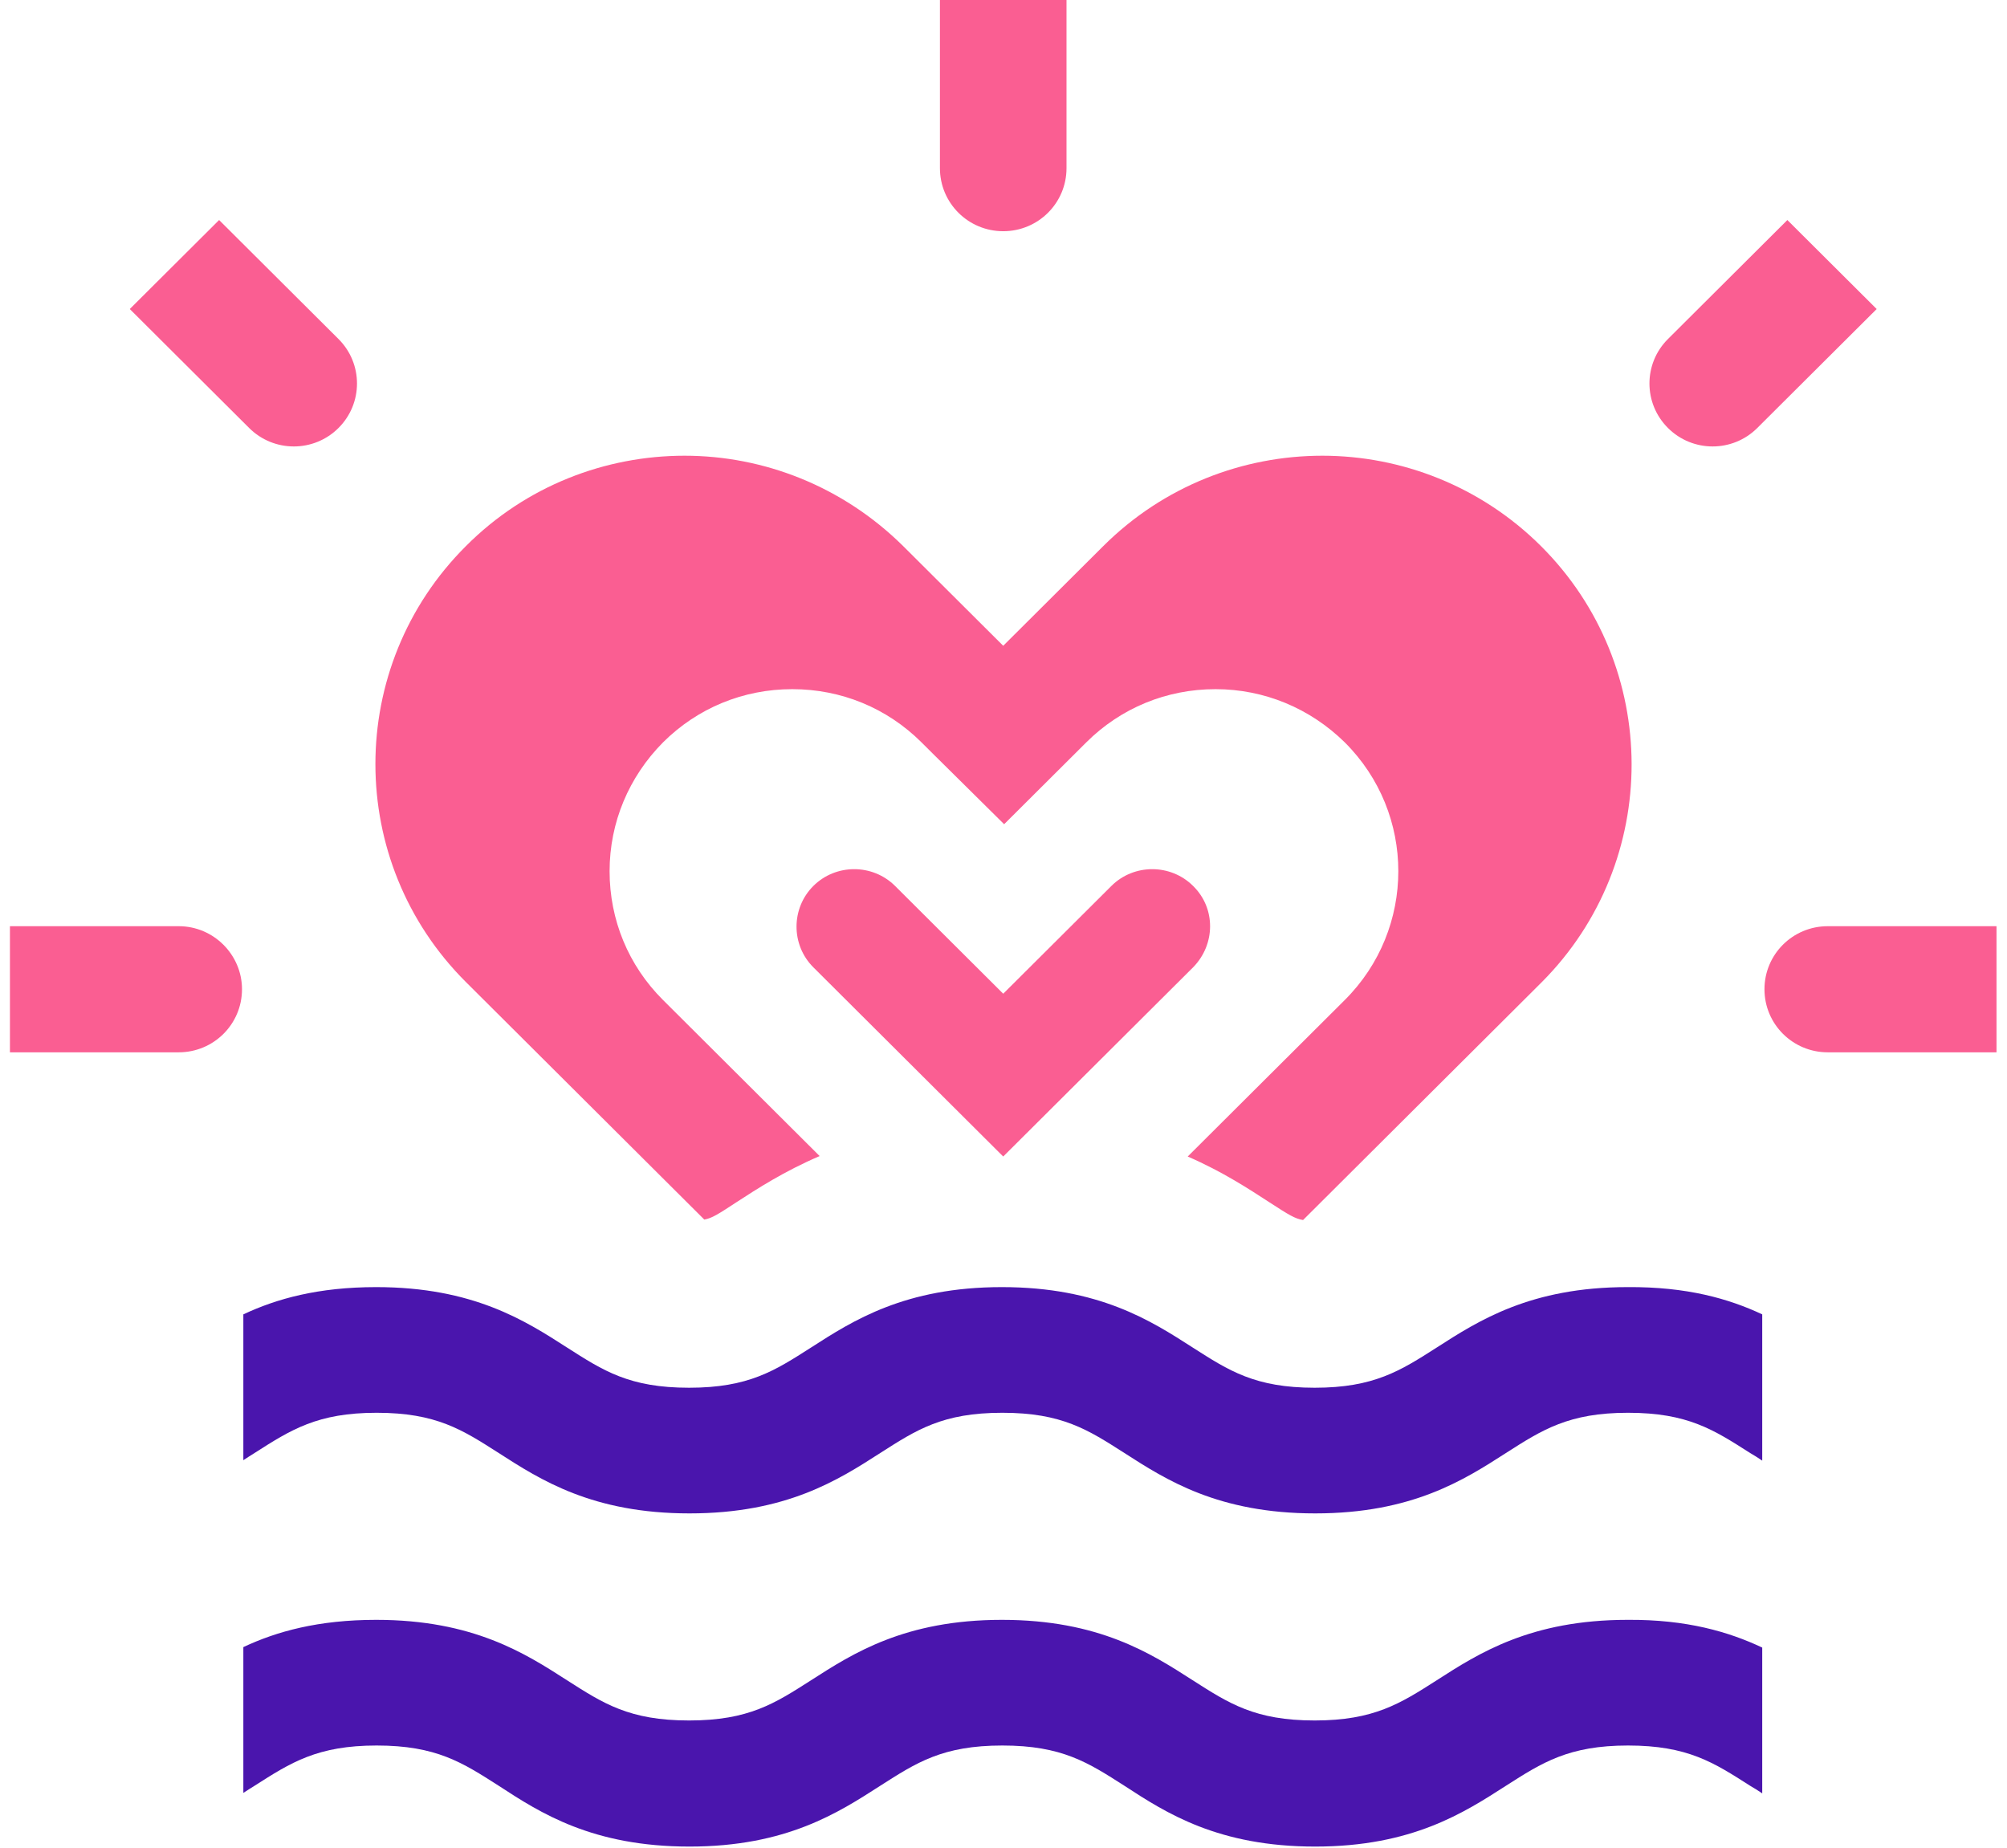 <svg width="101" height="93" viewBox="0 0 101 93" fill="none" xmlns="http://www.w3.org/2000/svg">
<g clip-path="url(#clip0_15659_9973)">
<path d="M60.041 48.681L50.486 58.202L40.932 48.681C39.802 47.556 39.802 45.711 40.932 44.585C42.061 43.46 43.913 43.46 45.043 44.585L50.486 50.009L55.93 44.585C57.059 43.46 58.911 43.46 60.041 44.585C61.193 45.711 61.17 47.533 60.041 48.681Z" fill="#FA5E92"/>
<path d="M88.682 66.146V73.506C88.478 73.371 88.275 73.236 88.073 73.123C86.243 71.953 84.933 71.098 81.928 71.098C78.947 71.098 77.614 71.953 75.785 73.123C73.684 74.474 71.064 76.162 66.185 76.162C61.306 76.162 58.686 74.474 56.585 73.123C54.755 71.953 53.445 71.098 50.441 71.098C47.437 71.098 46.127 71.953 44.297 73.123C42.197 74.474 39.577 76.162 34.698 76.162C29.819 76.162 27.198 74.474 25.098 73.123C23.268 71.953 21.958 71.098 18.954 71.098C15.973 71.098 14.64 71.953 12.81 73.123C12.63 73.236 12.449 73.349 12.246 73.484V66.146C13.917 65.359 16.018 64.774 18.931 64.774C23.811 64.774 26.431 66.462 28.531 67.812C30.361 68.982 31.671 69.838 34.675 69.838C37.679 69.838 38.989 68.982 40.819 67.812C42.919 66.462 45.54 64.774 50.419 64.774C55.298 64.774 57.918 66.462 60.018 67.812C61.848 68.982 63.158 69.838 66.162 69.838C69.144 69.838 70.476 68.982 72.306 67.812C74.407 66.462 77.027 64.774 81.906 64.774C84.887 64.751 87.01 65.359 88.682 66.146Z" fill="#4A15AD"/>
<path d="M88.682 82.914V90.251C88.478 90.116 88.275 89.981 88.073 89.869C86.243 88.699 84.933 87.843 81.928 87.843C78.947 87.843 77.614 88.699 75.785 89.869C73.684 91.219 71.064 92.929 66.185 92.929C61.306 92.929 58.686 91.241 56.585 89.869C54.755 88.699 53.445 87.843 50.441 87.843C47.437 87.843 46.127 88.699 44.297 89.869C42.197 91.219 39.577 92.929 34.698 92.929C29.819 92.929 27.199 91.241 25.098 89.869C23.268 88.699 21.958 87.843 18.954 87.843C15.973 87.843 14.64 88.699 12.81 89.869C12.63 89.981 12.449 90.093 12.246 90.228V82.891C13.917 82.104 16.018 81.519 18.931 81.519C23.811 81.519 26.431 83.207 28.531 84.557C30.361 85.727 31.671 86.583 34.675 86.583C37.679 86.583 38.989 85.727 40.819 84.557C42.92 83.207 45.54 81.519 50.419 81.519C55.298 81.519 57.918 83.207 60.018 84.557C61.848 85.727 63.158 86.583 66.162 86.583C69.144 86.583 70.476 85.727 72.306 84.557C74.407 83.207 77.027 81.519 81.906 81.519C84.887 81.496 87.01 82.126 88.682 82.914Z" fill="#4A15AD"/>
<path d="M77.546 27.48C74.519 24.465 70.521 22.934 66.546 22.934C62.571 22.934 58.573 24.442 55.523 27.48L50.486 32.499L45.449 27.48C42.4 24.465 38.425 22.934 34.449 22.934C30.474 22.934 26.476 24.442 23.449 27.48C17.373 33.535 17.373 43.37 23.449 49.424L35.443 61.375C35.827 61.308 36.143 61.105 37.069 60.497C38.108 59.822 39.464 58.944 41.248 58.179L33.365 50.325C31.626 48.592 30.677 46.296 30.677 43.843C30.677 41.389 31.648 39.094 33.365 37.361C35.104 35.628 37.408 34.682 39.87 34.682C42.332 34.682 44.636 35.628 46.375 37.361L46.917 37.901L50.532 41.479L54.665 37.361C56.404 35.628 58.708 34.682 61.17 34.682C63.632 34.682 65.936 35.65 67.675 37.361C71.267 40.939 71.267 46.746 67.675 50.325L59.77 58.202C61.532 58.967 62.864 59.845 63.903 60.52C64.875 61.15 65.168 61.33 65.575 61.398L77.591 49.424C83.622 43.37 83.622 33.535 77.546 27.48Z" fill="#FA5E92"/>
<path d="M50.486 11.636C48.725 11.636 47.301 10.218 47.301 8.462V0H53.671V8.462C53.671 10.218 52.248 11.636 50.486 11.636Z" fill="#FA5E92"/>
<path d="M12.178 49.784C12.178 51.54 10.755 52.958 8.993 52.958H0.5V46.611H8.993C10.755 46.611 12.178 48.051 12.178 49.784Z" fill="#FA5E92"/>
<path d="M100.472 46.611V52.958H91.98C90.218 52.958 88.795 51.54 88.795 49.784C88.795 48.029 90.218 46.611 91.98 46.611H100.472Z" fill="#FA5E92"/>
<path d="M17.034 21.539C15.792 22.777 13.781 22.777 12.539 21.539L6.531 15.552L11.026 11.073L17.034 17.06C18.276 18.298 18.276 20.301 17.034 21.539Z" fill="#FA5E92"/>
<path d="M83.939 21.539C85.181 22.777 87.191 22.777 88.433 21.539L94.442 15.552L89.947 11.073L83.939 17.06C82.696 18.298 82.696 20.301 83.939 21.539Z" fill="#FA5E92"/>
</g>
<defs>
<clipPath id="clip0_15659_9973">
<rect width="100" height="92.929" fill="white" transform="translate(0.5)"/>
</clipPath>
</defs>
</svg>
